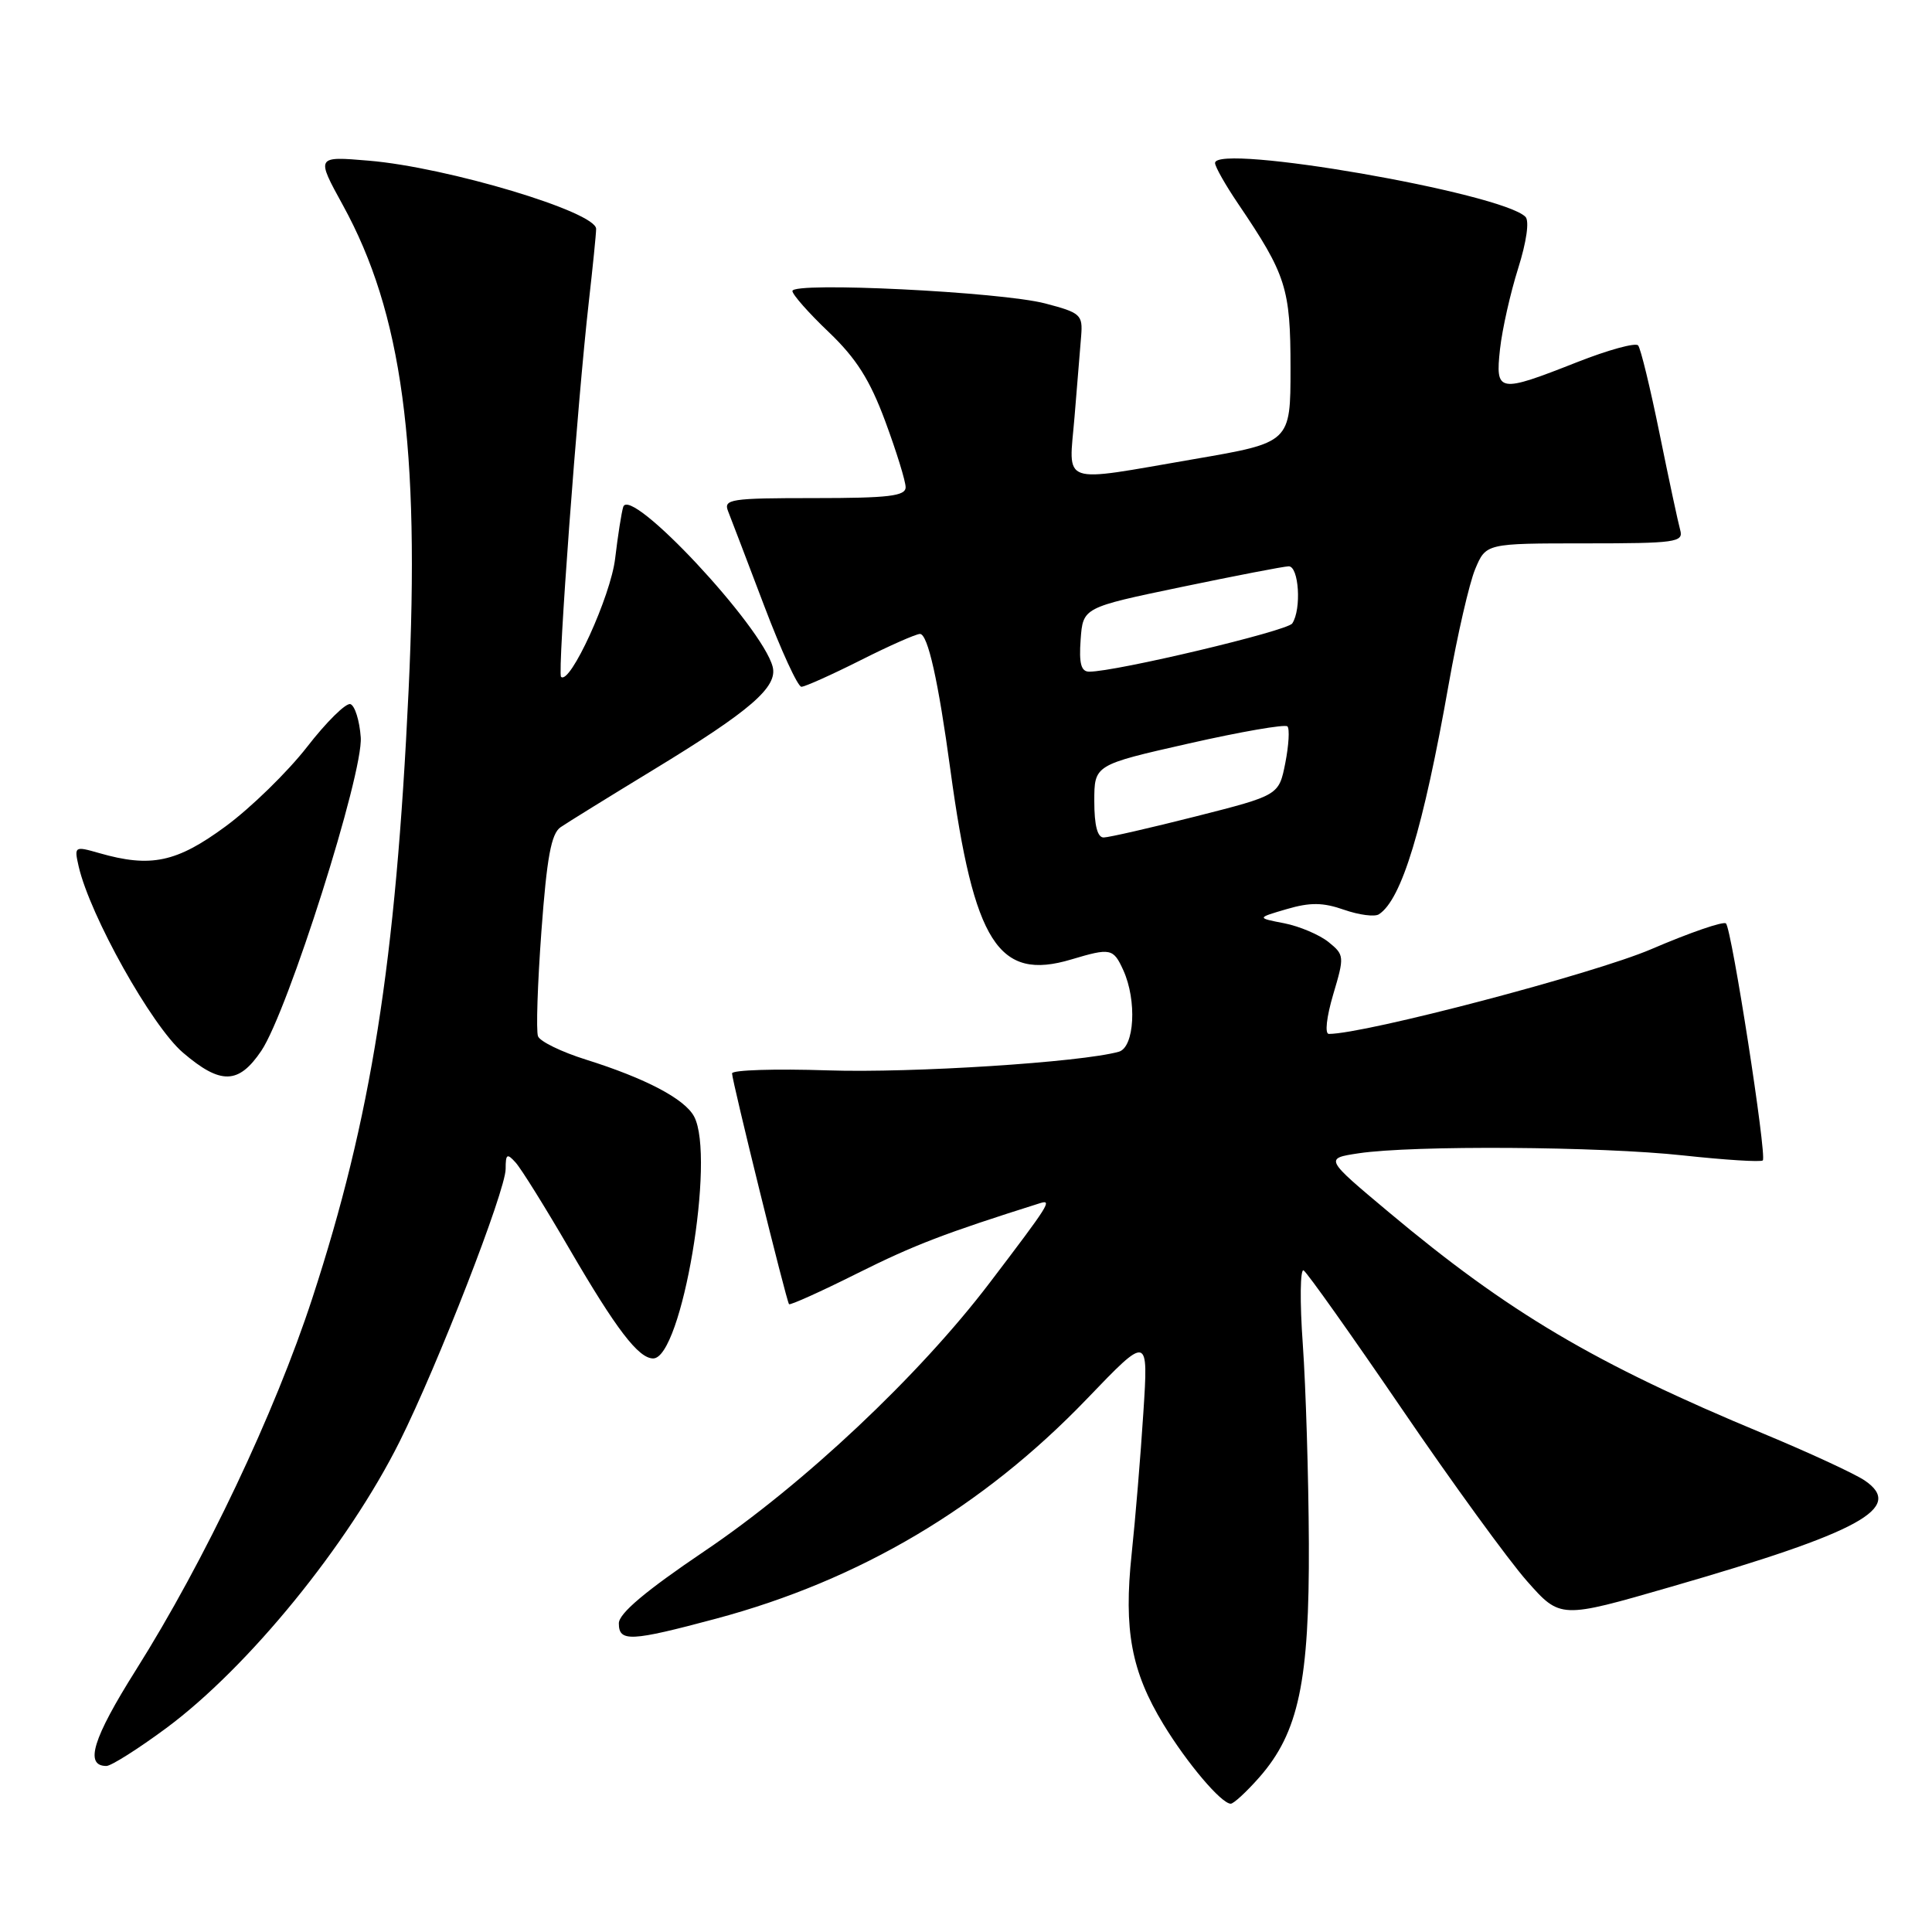 <?xml version="1.0" encoding="UTF-8" standalone="no"?>
<!DOCTYPE svg PUBLIC "-//W3C//DTD SVG 1.1//EN" "http://www.w3.org/Graphics/SVG/1.1/DTD/svg11.dtd" >
<svg xmlns="http://www.w3.org/2000/svg" xmlns:xlink="http://www.w3.org/1999/xlink" version="1.1" viewBox="0 0 256 256">
 <g >
 <path fill="currentColor"
d=" M 166.87 235.50 C 172.08 229.57 173.51 222.79 173.43 204.50 C 173.39 195.70 173.03 183.85 172.63 178.16 C 172.22 172.47 172.28 168.05 172.74 168.34 C 173.21 168.63 179.06 176.88 185.75 186.68 C 192.43 196.48 199.90 206.75 202.33 209.50 C 206.75 214.50 206.75 214.50 221.38 210.27 C 246.53 203.01 252.41 199.79 247.08 196.17 C 245.75 195.27 239.67 192.46 233.58 189.93 C 211.33 180.69 199.88 173.91 184.01 160.61 C 175.52 153.50 175.52 153.50 180.01 152.82 C 187.19 151.74 212.02 151.90 223.03 153.10 C 228.59 153.70 233.33 154.00 233.58 153.76 C 234.14 153.19 229.47 123.14 228.70 122.36 C 228.37 122.04 223.92 123.57 218.80 125.77 C 211.20 129.03 180.88 137.00 176.08 137.00 C 175.52 137.00 175.77 134.78 176.65 131.79 C 178.16 126.72 178.14 126.53 176.03 124.82 C 174.83 123.86 172.20 122.74 170.18 122.34 C 166.50 121.63 166.50 121.63 170.50 120.46 C 173.61 119.55 175.30 119.57 178.10 120.55 C 180.08 121.24 182.15 121.51 182.71 121.15 C 185.72 119.21 188.58 109.80 191.96 90.66 C 193.11 84.15 194.69 77.28 195.47 75.41 C 196.90 72.00 196.90 72.00 210.02 72.00 C 222.03 72.00 223.09 71.85 222.64 70.25 C 222.37 69.29 221.14 63.55 219.91 57.50 C 218.68 51.45 217.40 46.17 217.06 45.77 C 216.72 45.37 213.08 46.37 208.97 47.99 C 198.52 52.11 198.13 52.04 198.76 46.25 C 199.05 43.64 200.13 38.83 201.16 35.57 C 202.27 32.05 202.67 29.27 202.13 28.73 C 198.95 25.55 160.99 18.97 161.00 21.60 C 161.01 22.10 162.38 24.52 164.06 27.00 C 170.43 36.41 171.00 38.20 171.00 48.78 C 171.00 58.64 171.00 58.64 158.25 60.83 C 140.17 63.94 141.62 64.45 142.38 55.25 C 142.73 50.99 143.12 46.15 143.26 44.51 C 143.48 41.70 143.19 41.44 138.50 40.21 C 132.63 38.67 105.00 37.31 105.00 38.56 C 105.00 39.03 107.16 41.48 109.81 44.00 C 113.47 47.50 115.26 50.32 117.31 55.85 C 118.79 59.85 120.00 63.76 120.00 64.56 C 120.00 65.73 117.77 66.00 107.89 66.00 C 96.76 66.00 95.84 66.14 96.48 67.75 C 96.86 68.71 99.01 74.34 101.25 80.25 C 103.49 86.16 105.71 91.00 106.19 91.00 C 106.66 91.00 110.18 89.42 114.00 87.50 C 117.82 85.57 121.38 84.00 121.90 84.00 C 122.94 84.00 124.33 90.20 125.93 102.00 C 129.06 124.98 132.28 130.03 141.96 127.13 C 147.15 125.58 147.52 125.65 148.84 128.55 C 150.67 132.57 150.33 138.77 148.25 139.36 C 143.25 140.76 120.83 142.20 109.70 141.83 C 102.71 141.60 97.00 141.78 97.00 142.23 C 97.00 143.21 104.19 172.36 104.55 172.81 C 104.68 172.98 108.78 171.14 113.65 168.70 C 121.14 164.96 125.19 163.41 137.80 159.43 C 139.47 158.91 139.06 159.56 131.12 170.00 C 121.78 182.28 106.48 196.68 93.34 205.54 C 85.54 210.81 82.00 213.79 82.00 215.10 C 82.00 217.59 83.54 217.52 94.89 214.48 C 113.93 209.38 130.25 199.70 144.03 185.35 C 152.17 176.87 152.17 176.87 151.50 187.19 C 151.14 192.86 150.44 201.28 149.95 205.90 C 148.88 215.99 149.90 221.47 154.16 228.48 C 157.31 233.66 161.84 239.00 163.08 239.00 C 163.47 239.00 165.18 237.42 166.87 235.50 Z  M 22.02 228.99 C 32.92 220.91 46.13 204.69 52.96 191.00 C 58.01 180.88 67.00 157.76 67.00 154.89 C 67.00 152.90 67.19 152.78 68.32 154.04 C 69.05 154.84 72.26 160.00 75.46 165.50 C 81.65 176.13 84.60 180.00 86.55 180.00 C 90.34 180.00 94.84 153.31 91.97 147.94 C 90.72 145.60 85.53 142.88 77.63 140.40 C 74.41 139.39 71.55 138.00 71.29 137.31 C 71.02 136.62 71.23 130.35 71.74 123.39 C 72.46 113.60 73.04 110.46 74.28 109.61 C 75.17 109.00 80.70 105.58 86.58 102.00 C 99.47 94.16 103.08 91.03 102.38 88.34 C 100.98 82.98 83.49 64.28 82.58 67.17 C 82.35 67.90 81.87 70.97 81.51 74.00 C 80.93 78.99 75.51 90.84 74.34 89.68 C 73.85 89.19 76.51 53.31 78.02 40.00 C 78.55 35.33 78.99 30.97 78.99 30.33 C 79.01 28.08 59.27 22.16 48.86 21.29 C 41.87 20.70 41.87 20.70 45.43 27.18 C 53.28 41.45 55.67 59.12 54.14 91.50 C 52.43 127.69 49.19 148.12 41.39 172.00 C 36.41 187.25 27.14 206.79 18.00 221.30 C 12.29 230.37 11.17 234.00 14.10 234.00 C 14.73 234.00 18.30 231.74 22.02 228.99 Z  M 34.63 139.23 C 38.15 133.99 48.16 102.45 47.80 97.69 C 47.64 95.47 47.02 93.50 46.43 93.30 C 45.84 93.11 43.25 95.66 40.68 98.98 C 38.10 102.29 33.25 107.03 29.89 109.50 C 23.40 114.28 19.98 115.00 13.15 113.04 C 9.87 112.10 9.82 112.14 10.42 114.79 C 11.92 121.32 20.09 135.92 24.23 139.47 C 29.24 143.76 31.62 143.70 34.63 139.23 Z  M 145.00 106.17 C 145.00 101.35 145.00 101.35 157.51 98.52 C 164.39 96.96 170.27 95.94 170.59 96.25 C 170.90 96.56 170.77 98.75 170.31 101.10 C 169.46 105.38 169.46 105.38 158.48 108.17 C 152.44 109.70 146.94 110.96 146.25 110.97 C 145.42 110.99 145.00 109.38 145.00 106.17 Z  M 143.19 84.75 C 143.50 80.50 143.50 80.50 156.50 77.79 C 163.65 76.30 170.06 75.06 170.75 75.04 C 172.11 75.00 172.48 80.73 171.23 82.61 C 170.57 83.61 147.87 89.00 144.33 89.00 C 143.25 89.00 142.96 87.93 143.19 84.75 Z "/>
</g>
</svg>